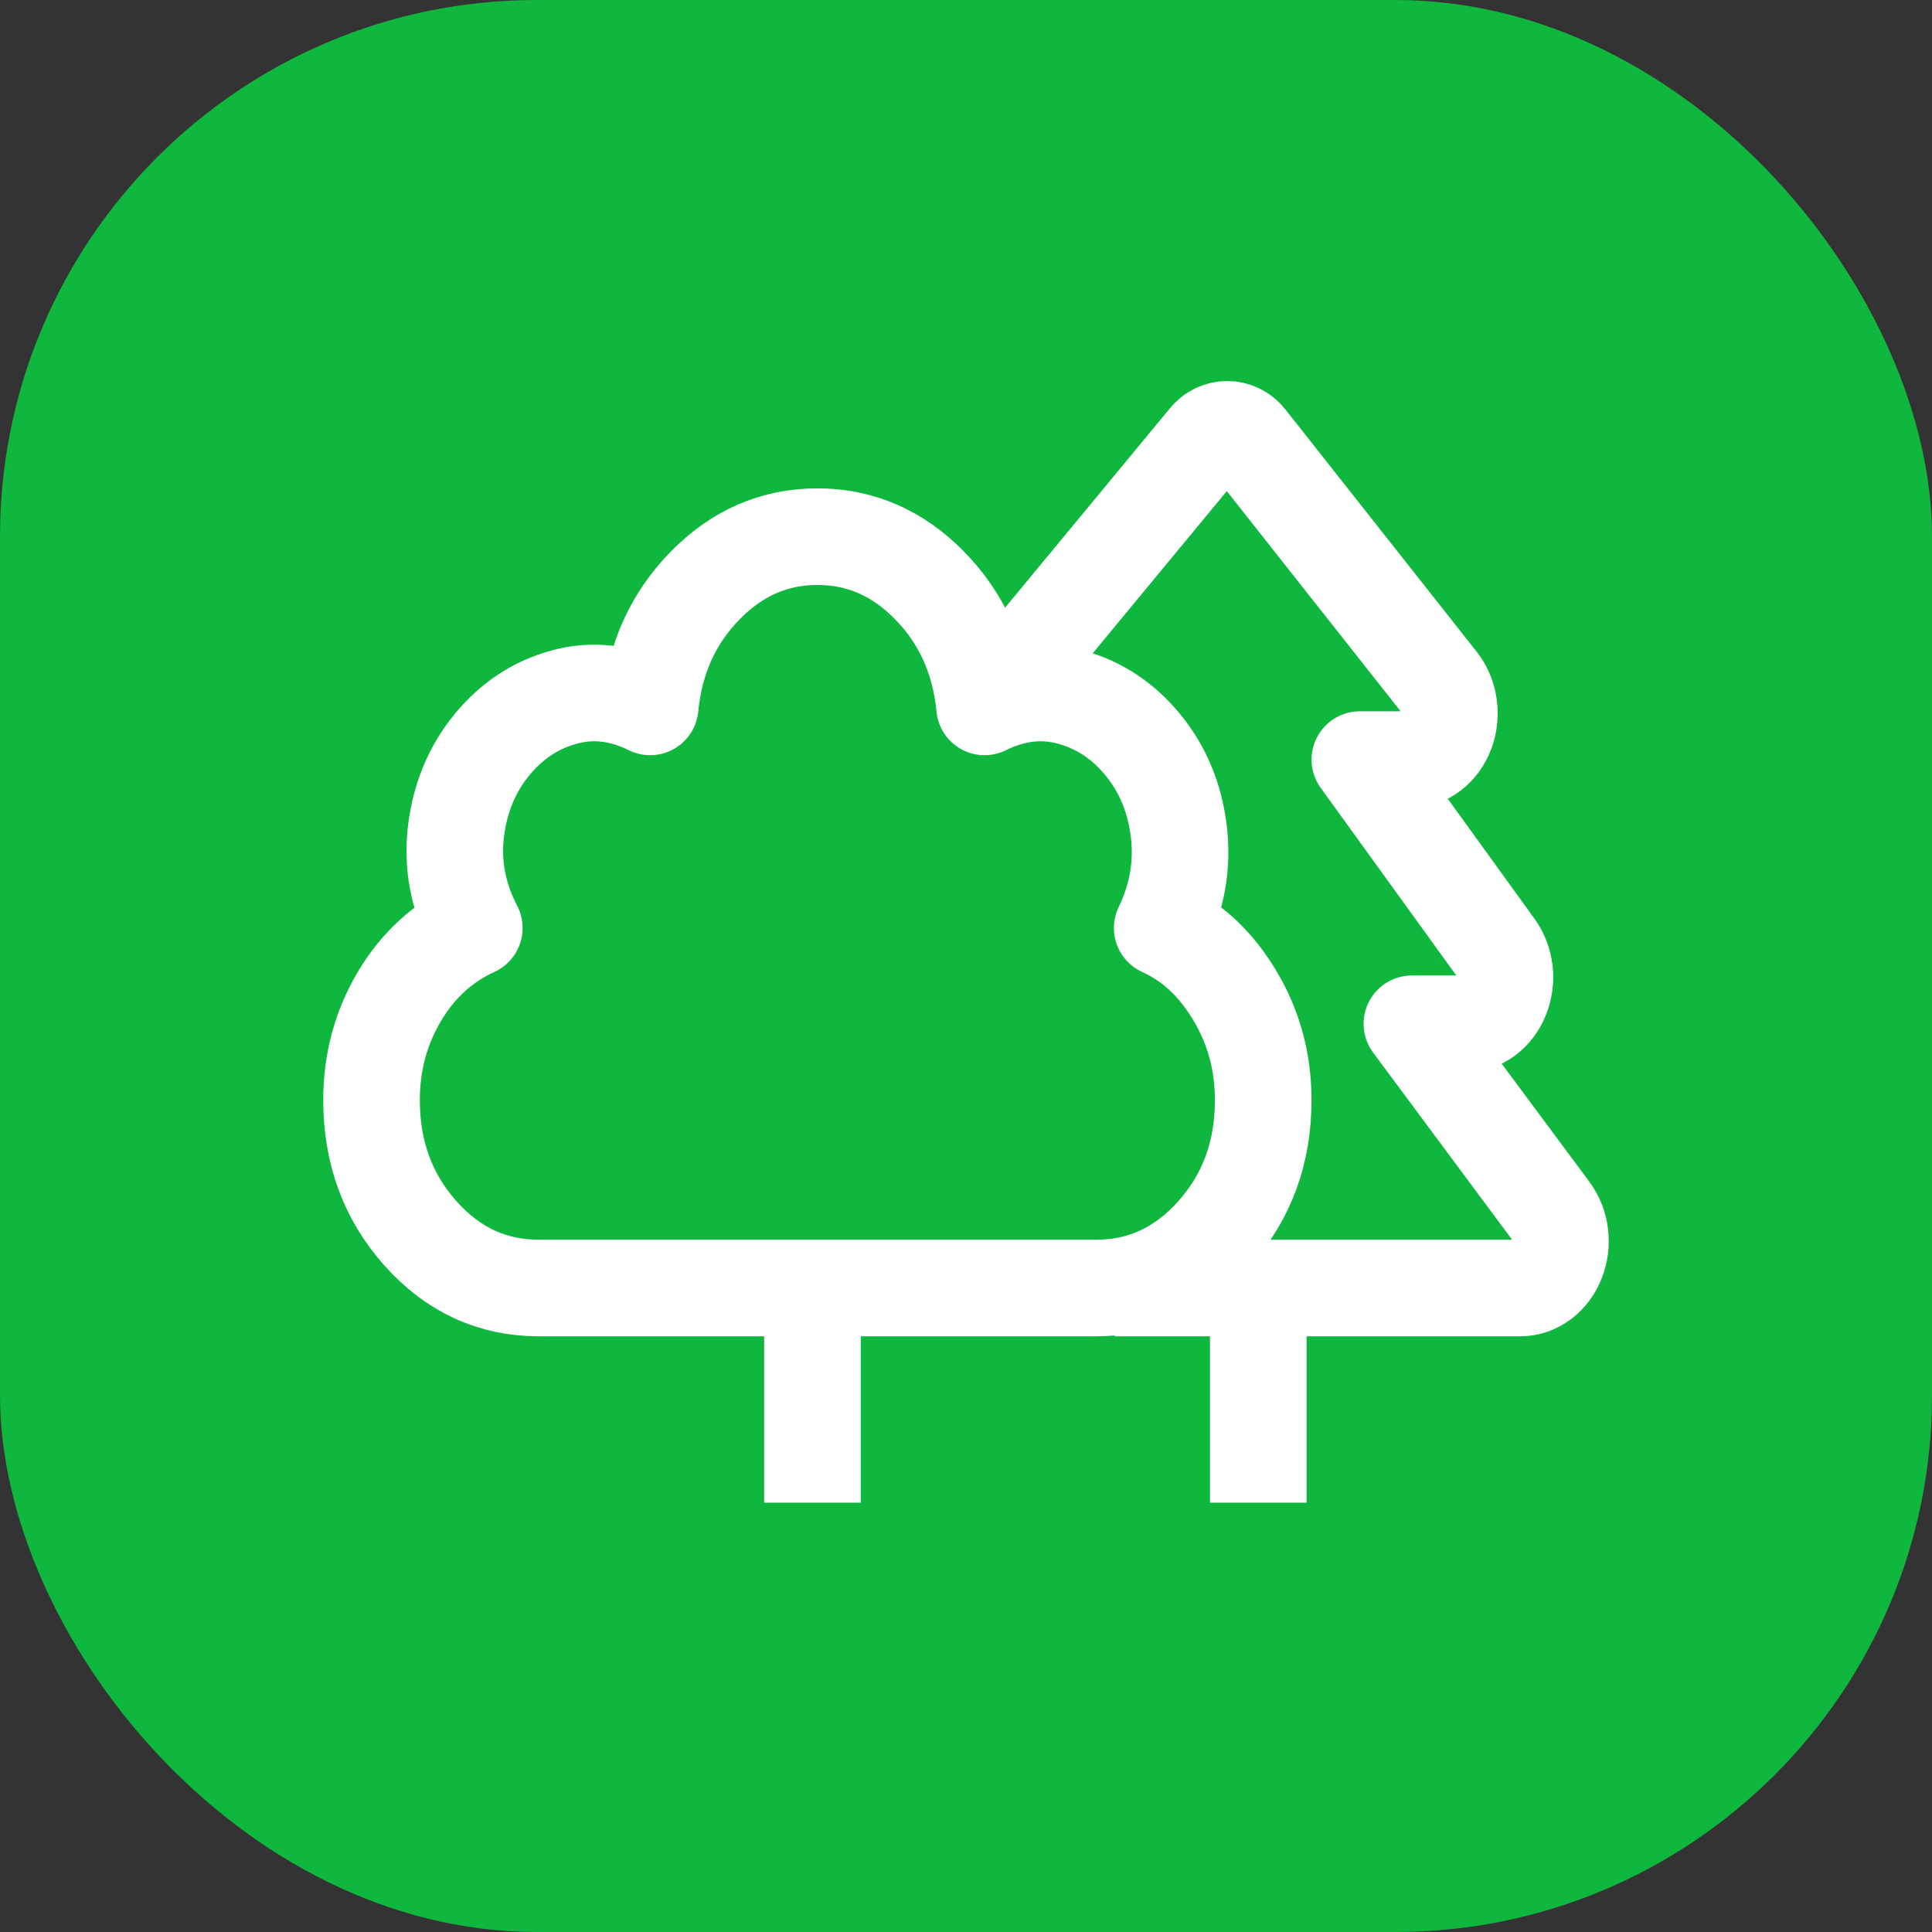 <svg width="36" height="36" viewBox="0 0 36 36" fill="none" xmlns="http://www.w3.org/2000/svg">
<rect x="0" y="0" width="36" height="36" fill="#333333" stroke="none"/>
<rect width="36" height="36" rx="10" fill="#0FB73E"/>
<path d="M21.656 17.292C22.24 17.559 22.673 17.984 23.019 18.568C23.366 19.151 23.538 19.795 23.538 20.5C23.538 21.472 23.236 22.299 22.63 22.979C22.024 23.66 21.288 24 20.423 24H16.269H10.038C9.173 24 8.438 23.66 7.832 22.979C7.226 22.299 6.923 21.472 6.923 20.5C6.923 19.795 7.096 19.151 7.442 18.568C7.789 17.984 8.254 17.559 8.838 17.292C8.535 16.708 8.421 16.107 8.497 15.487C8.573 14.867 8.795 14.332 9.162 13.883C9.53 13.433 9.979 13.135 10.509 12.99C11.039 12.844 11.574 12.905 12.115 13.172C12.202 12.273 12.543 11.519 13.138 10.912C13.732 10.304 14.43 10 15.231 10C16.031 10 16.729 10.304 17.324 10.912C17.919 11.519 18.259 12.273 18.346 13.172C18.887 12.905 19.422 12.844 19.953 12.99C20.482 13.135 20.932 13.433 21.299 13.883C21.667 14.332 21.889 14.867 21.965 15.487C22.04 16.107 21.938 16.708 21.656 17.292Z" stroke="white" stroke-width="1.8" stroke-linejoin="round"/>
<path d="M18.923 12.5L22.49 8.186C22.685 7.938 23.049 7.938 23.244 8.186L26.811 12.704C27.008 12.954 27.062 13.318 26.948 13.631C26.833 13.948 26.567 14.154 26.273 14.154H25.339L27.866 17.65C28.054 17.911 28.095 18.265 27.972 18.575C27.849 18.885 27.591 19.077 27.3 19.077H26.309L28.893 22.557C29.087 22.819 29.131 23.176 29.008 23.49C28.887 23.8 28.62 24 28.329 24H20.769" stroke="white" stroke-width="1.8" stroke-linejoin="round"/>
<path d="M15.139 24V28" stroke="white" stroke-width="1.8"/>
<path d="M23.446 24V28" stroke="white" stroke-width="1.8"/>
</svg>
